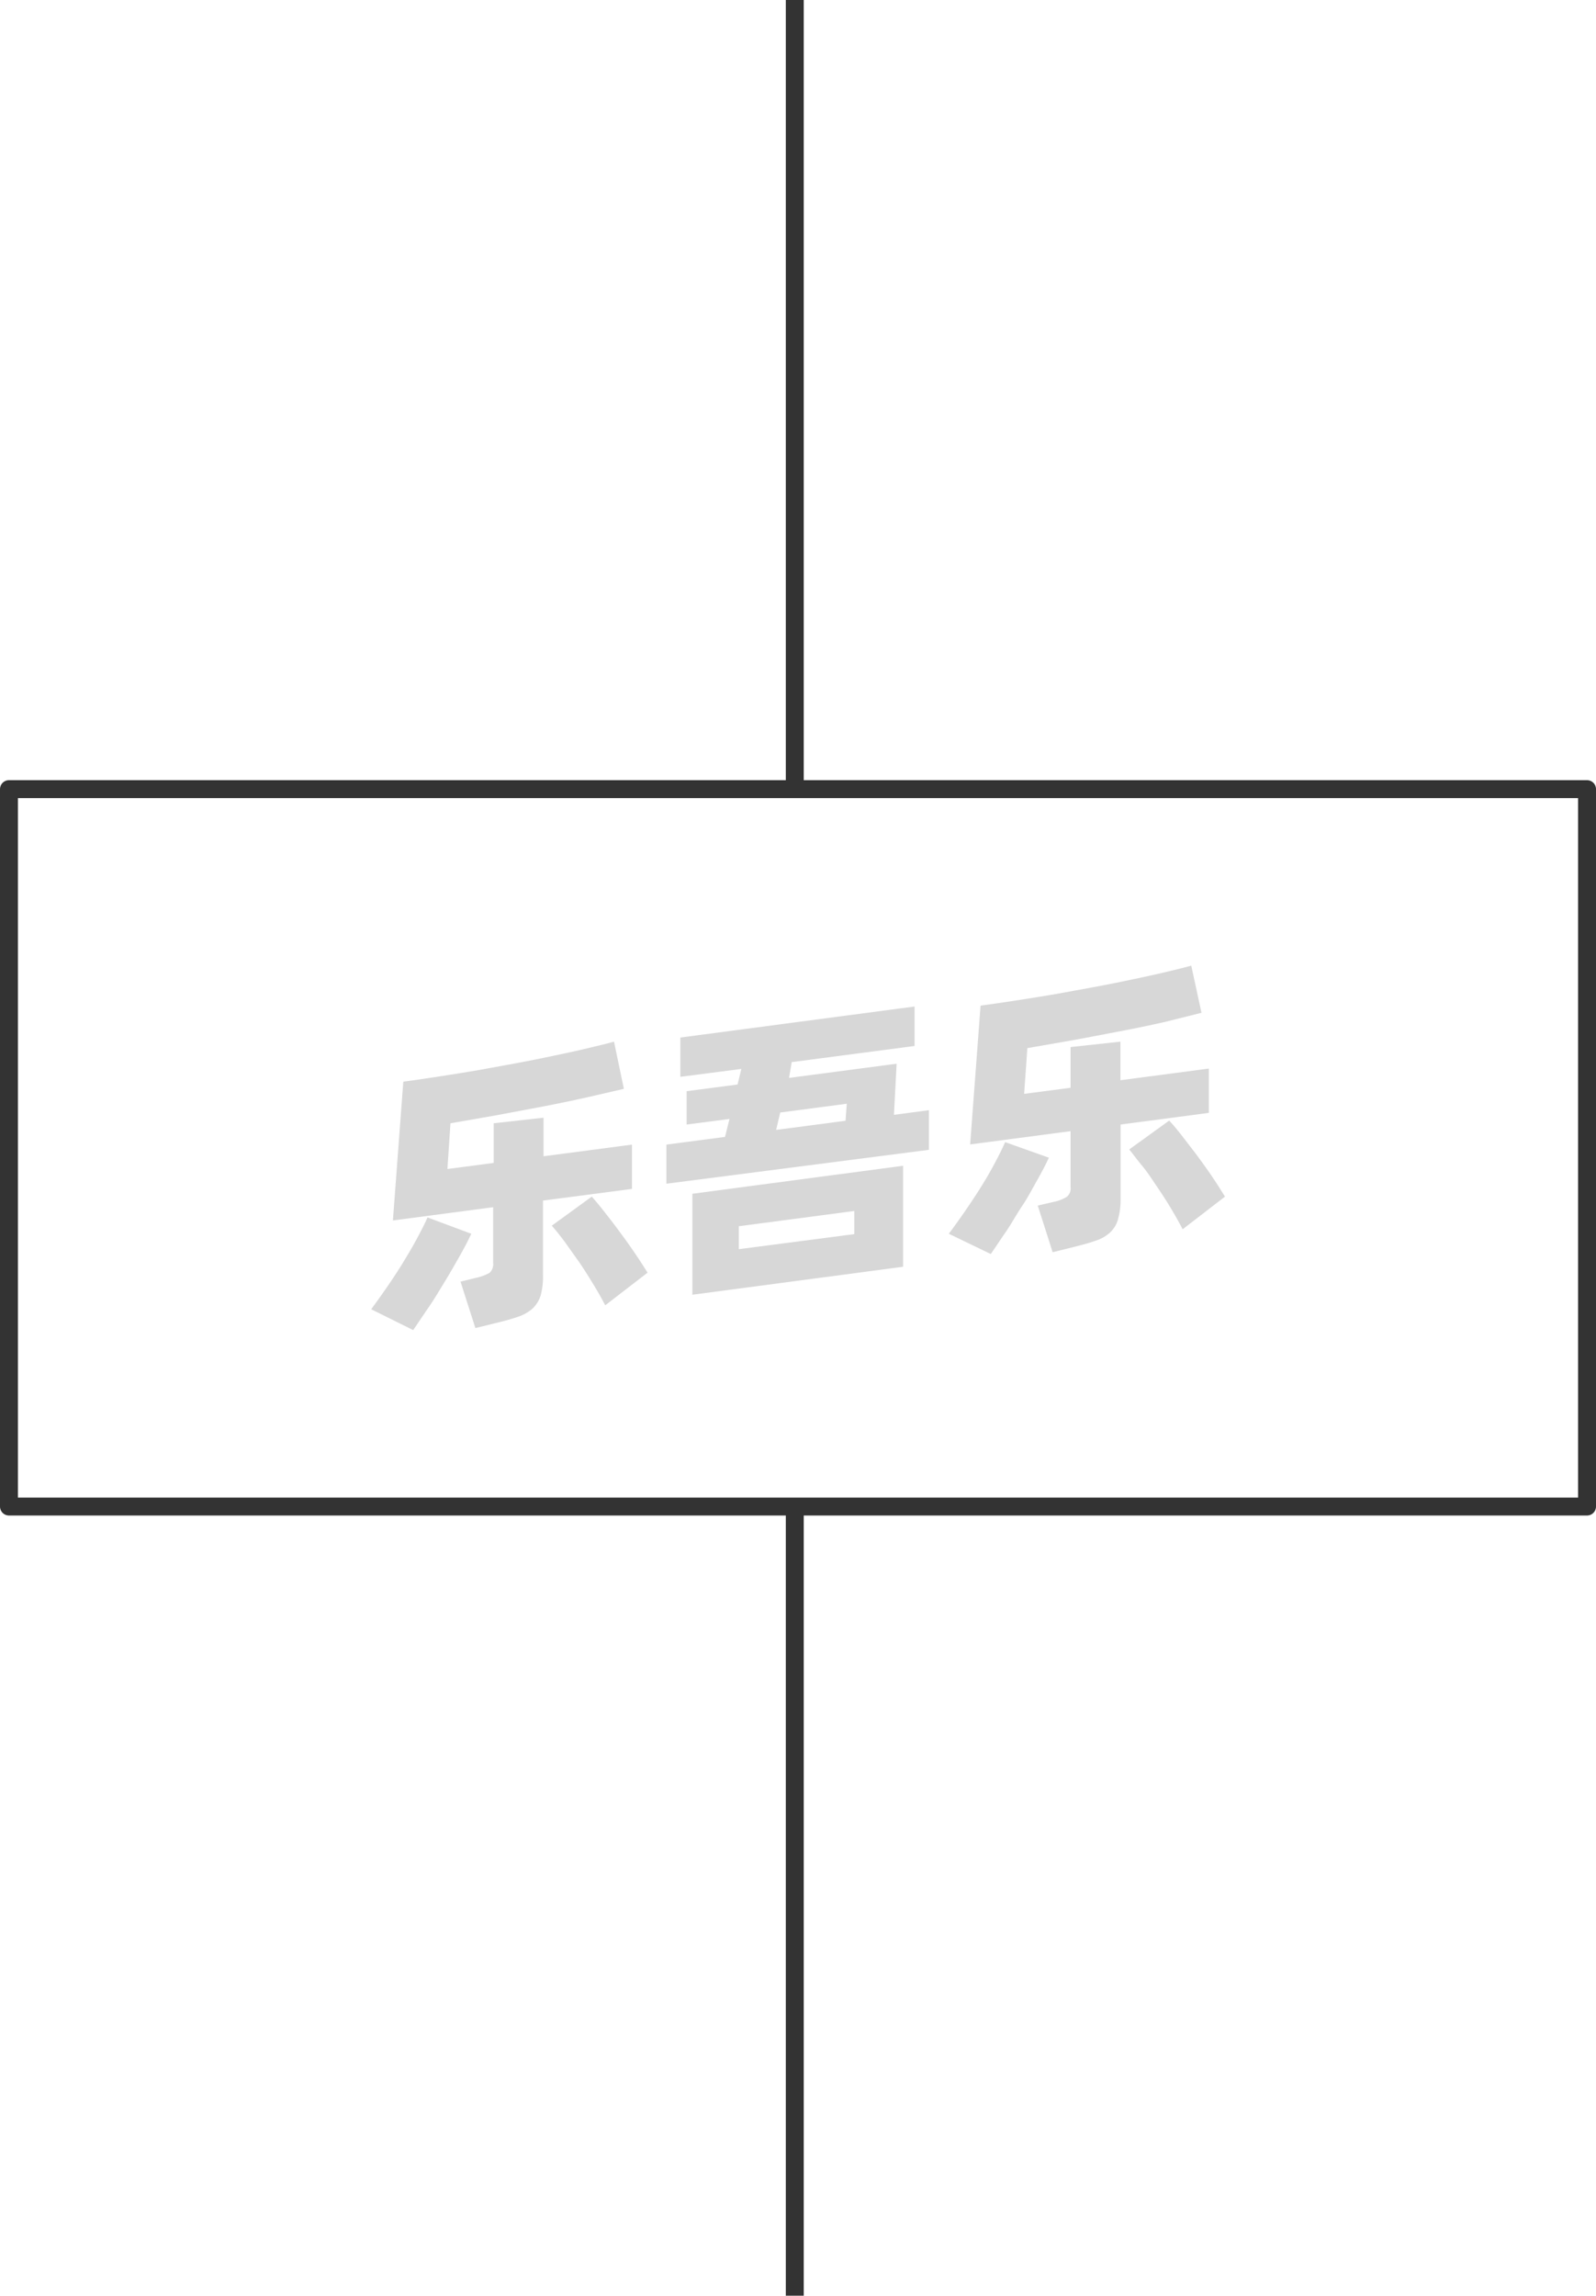 <svg xmlns="http://www.w3.org/2000/svg" viewBox="0 0 89 128"><defs><style>.cls-1{fill:none;stroke:#333;stroke-linejoin:round;}.cls-2{opacity:0.16;}</style></defs><title>1-177</title><g id="图层_2" data-name="图层 2"><g id="_1-177_1-185" data-name="1-177——1-185"><g id="_1-177" data-name="1-177"><rect class="cls-1" x="0.5" y="44" width="88" height="40"/><g class="cls-2"><path d="M26.28,68.79c-.17.37-.39.79-.65,1.25s-.54.95-.84,1.44-.6,1-.9,1.43-.59.88-.85,1.25L20.7,73c.27-.37.56-.77.87-1.22s.61-.9.89-1.36.55-.91.79-1.36.44-.83.59-1.18Zm4-1.85v4.12a4.1,4.1,0,0,1-.13,1.17,1.74,1.74,0,0,1-.45.73,2.42,2.42,0,0,1-.81.46c-.33.11-.73.23-1.21.34l-1.17.29-.83-2.59.9-.22a2.73,2.73,0,0,0,.72-.27.65.65,0,0,0,.2-.55V67.31l-5.59.74.58-7.74c.62-.08,1.28-.18,2-.29s1.4-.22,2.11-.34l2.14-.39c.71-.13,1.4-.27,2.06-.41s1.29-.27,1.87-.41,1.11-.26,1.57-.39l.55,2.63-2.08.48c-.76.17-1.57.34-2.41.5l-2.6.49-2.58.45-.17,2.55,2.58-.34V62.63l2.78-.31v2.15l4.93-.65v2.47ZM33,66.72c.17.19.39.45.65.78s.54.69.83,1.08.58.79.86,1.2.54.81.77,1.18l-2.36,1.82c-.18-.35-.4-.74-.65-1.15s-.51-.83-.79-1.24l-.81-1.14c-.27-.36-.51-.66-.73-.91Z"/><path d="M51.8,61.9v2.21L37.16,66V63.82l3.27-.43.25-1-2.39.31V60.84l2.84-.37.21-.87-3.4.44V57.85L51,56.12v2.2l-6.85.9L44,60.1l6-.79-.15,2.85ZM38.61,66.56,50.36,65v5.63L38.61,72.19Zm2.59,3.09,6.44-.84V67.52l-6.44.85ZM43.28,63l3.87-.51.07-.95-3.71.49Z"/><path d="M58.49,64.55c-.17.37-.39.79-.65,1.25s-.54,1-.84,1.44-.6,1-.9,1.43-.59.88-.85,1.25l-2.34-1.13c.27-.36.56-.76.87-1.21s.61-.9.9-1.36.55-.91.79-1.36.43-.83.58-1.18Zm4-1.85v4.12A4.05,4.05,0,0,1,62.34,68a1.56,1.56,0,0,1-.45.73,2.12,2.12,0,0,1-.8.45c-.33.12-.74.23-1.22.35l-1.17.29-.83-2.6.9-.21a2.17,2.17,0,0,0,.72-.28.6.6,0,0,0,.21-.54V63.07l-5.6.74.58-7.74c.62-.08,1.28-.18,2-.29s1.4-.22,2.11-.34l2.14-.39c.72-.13,1.4-.27,2.07-.41s1.28-.27,1.87-.41,1.1-.26,1.56-.39L67,56.47,64.88,57c-.77.17-1.57.34-2.42.5s-1.71.33-2.59.49l-2.58.45-.18,2.55,2.59-.34V58.38l2.78-.3v2.15l4.93-.65v2.47Zm2.71-.22q.27.29.66.78l.83,1.08c.29.39.58.79.86,1.2s.53.81.76,1.18l-2.36,1.82c-.18-.35-.4-.74-.65-1.16s-.51-.82-.79-1.23S64,65.37,63.69,65s-.51-.66-.72-.91Z"/></g><line class="cls-1" x1="44.32" x2="44.32" y2="44"/><line class="cls-1" x1="44.32" y1="84" x2="44.32" y2="128"/></g></g></g></svg>